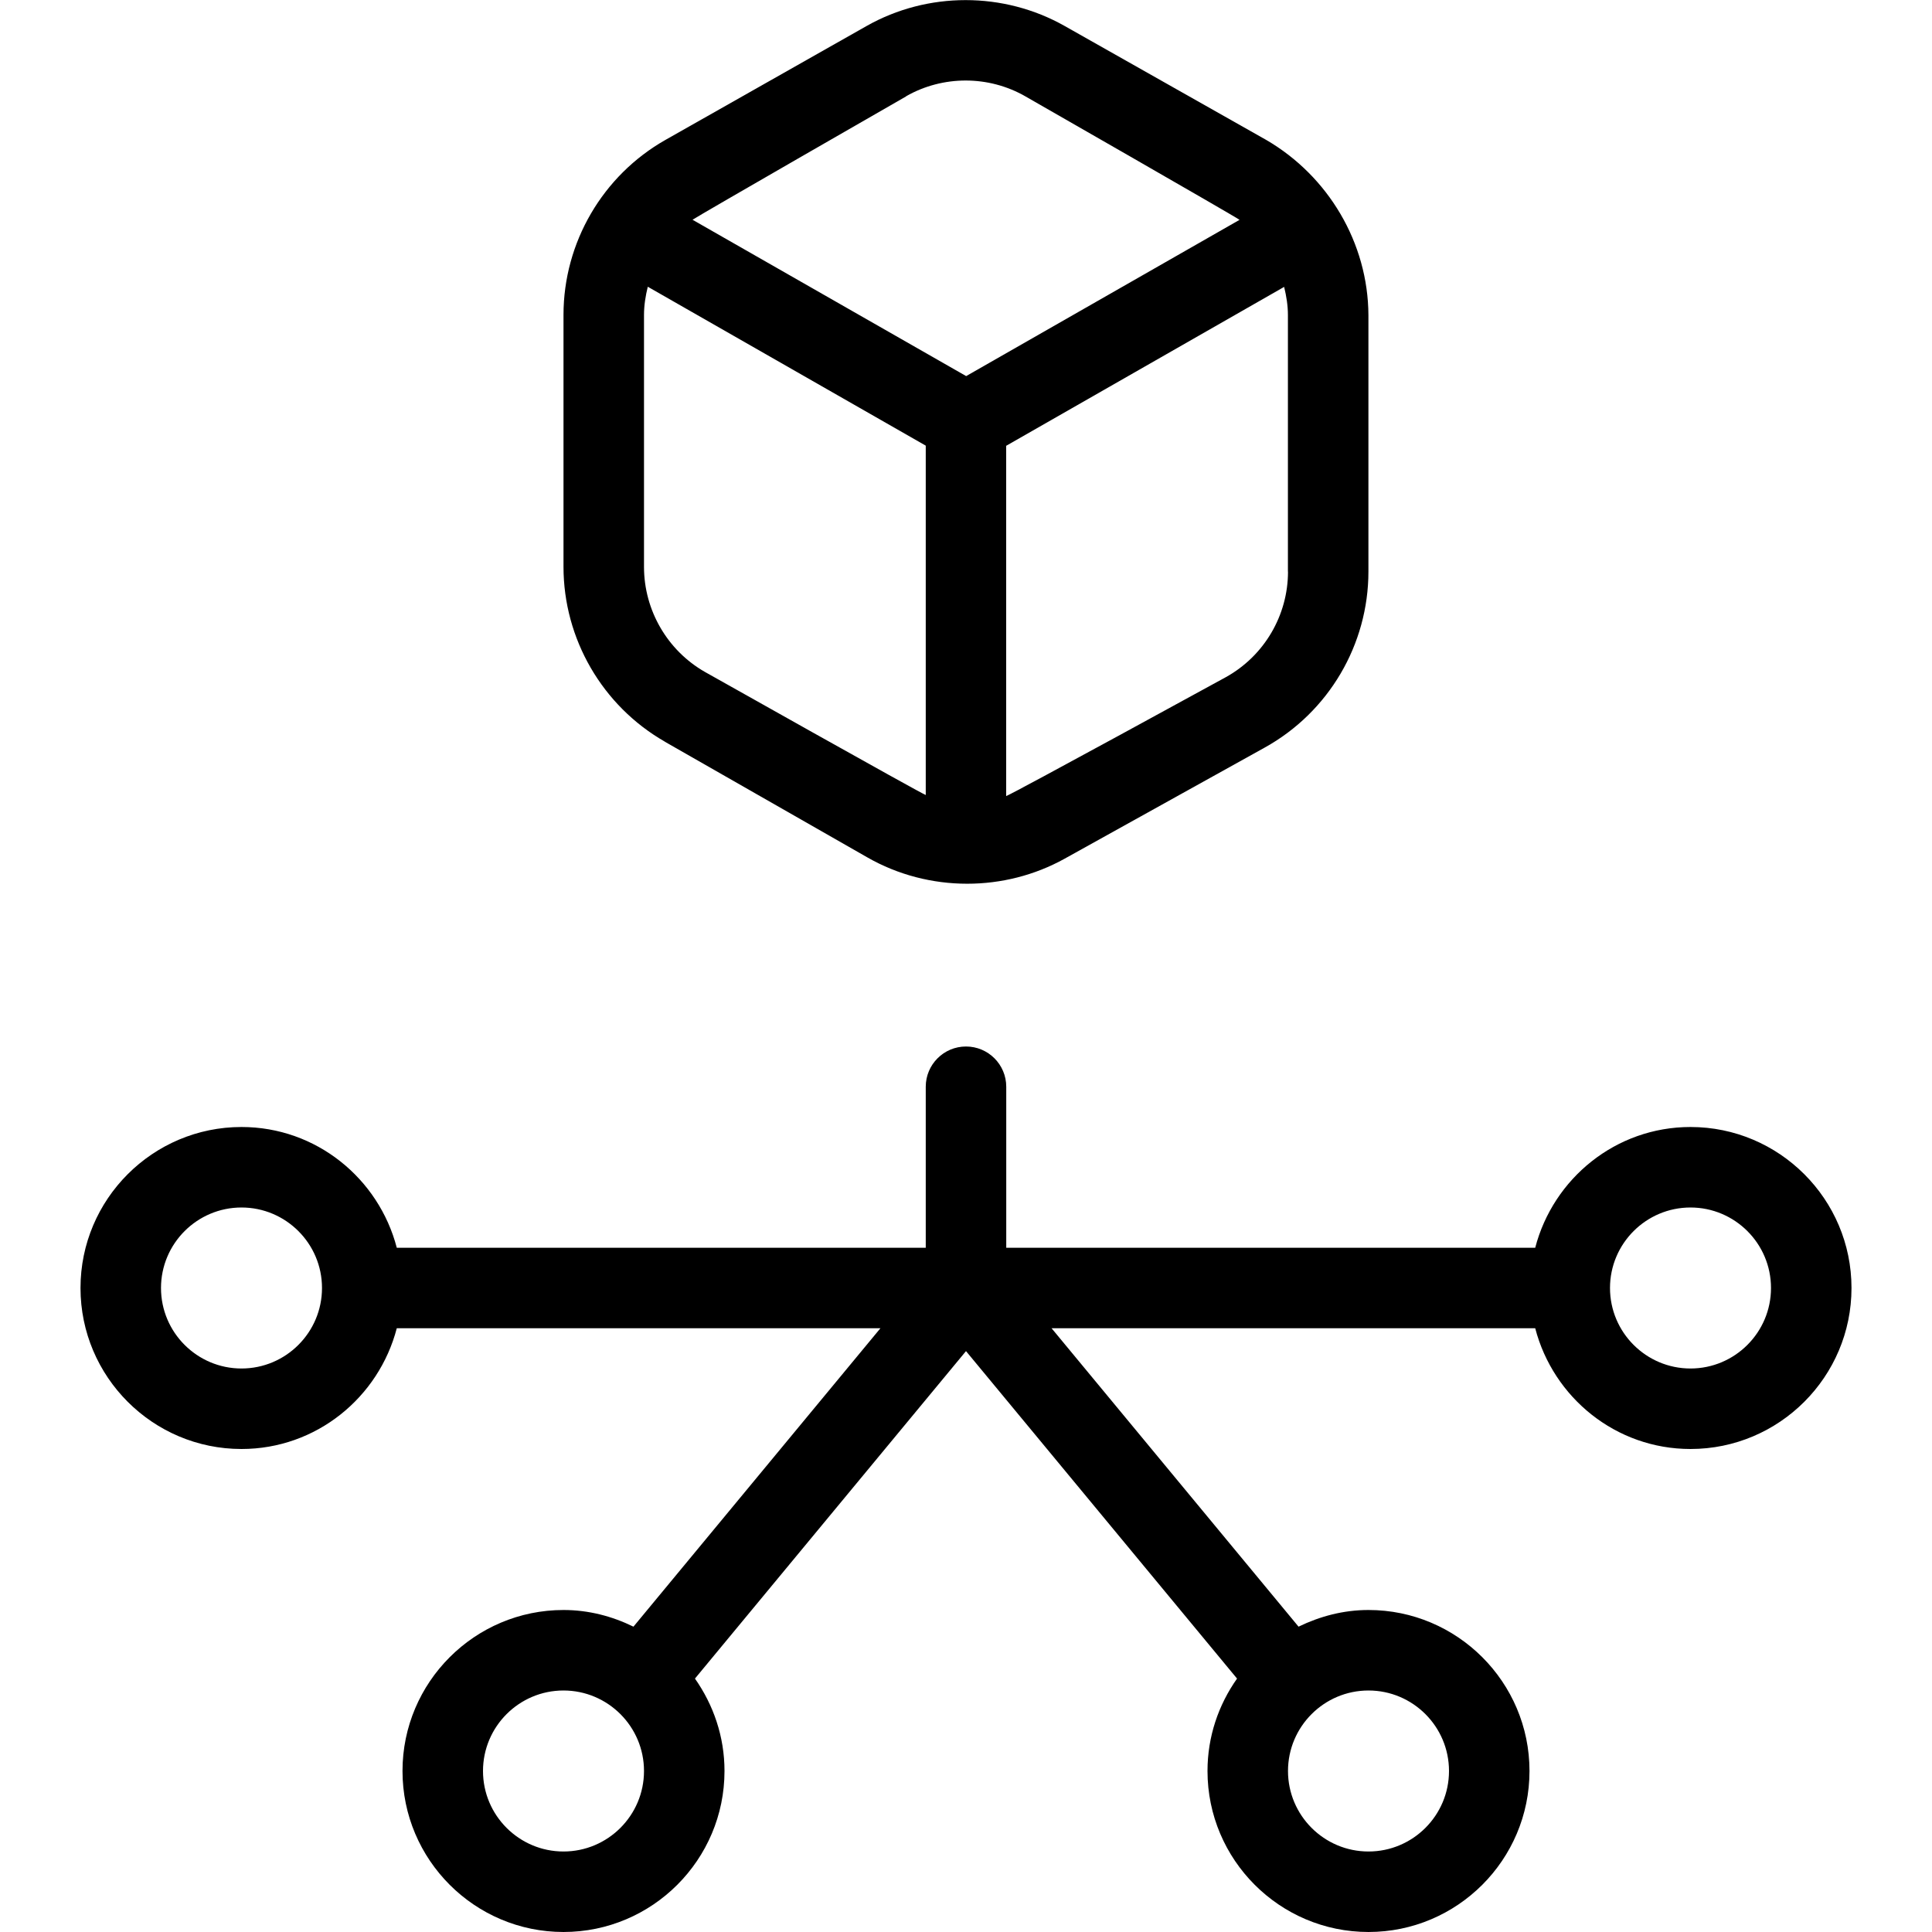 <svg id="Layer_1" viewBox="0 0 24 24" xmlns="http://www.w3.org/2000/svg" data-name="Layer 1"><path d="m21 14c-.929 0-1.705.64-1.929 1.5h-6.571v-2c0-.276-.224-.5-.5-.5s-.5.224-.5.5v2h-6.571c-.224-.86-1-1.5-1.929-1.5-1.103 0-2 .897-2 2s.897 2 2 2c.929 0 1.705-.64 1.929-1.5h6.008l-3.068 3.707c-.264-.129-.556-.207-.869-.207-1.103 0-2 .897-2 2s.897 2 2 2 2-.897 2-2c0-.428-.138-.822-.367-1.148l3.367-4.068 3.367 4.068c-.23.326-.367.72-.367 1.148 0 1.103.897 2 2 2s2-.897 2-2-.897-2-2-2c-.313 0-.605.079-.869.207l-3.068-3.707h6.008c.224.86 1 1.5 1.929 1.5 1.103 0 2-.897 2-2s-.897-2-2-2zm-18 3c-.551 0-1-.448-1-1s.449-1 1-1 1 .448 1 1-.449 1-1 1zm4 6c-.551 0-1-.448-1-1s.449-1 1-1 1 .448 1 1-.449 1-1 1zm11-1c0 .552-.449 1-1 1s-1-.448-1-1 .449-1 1-1 1 .448 1 1zm3-5c-.551 0-1-.448-1-1s.449-1 1-1 1 .448 1 1-.449 1-1 1zm-12.741-7.786 2.514 1.436c.382.219.812.328 1.242.328.419 0 .838-.104 1.212-.312l2.485-1.38c.793-.44 1.287-1.278 1.287-2.186v-3.185c-.004-.897-.498-1.728-1.27-2.177l-2.503-1.415c-.759-.429-1.703-.429-2.461 0l-2.497 1.414c-.782.443-1.268 1.276-1.268 2.175v3.129c0 .895.482 1.727 1.259 2.172zm.496-.868c-.466-.267-.755-.767-.755-1.304v-3.129c0-.12.019-.237.047-.351l3.453 1.974v4.34c-.078-.029-2.745-1.53-2.745-1.53zm7.245-1.245c0 .544-.296 1.047-.772 1.311 0 0-2.646 1.449-2.729 1.477v-4.351l3.453-1.974c.028.114.047.231.047.351v3.186zm-4.743-5.906c.457-.26 1.023-.259 1.477 0 0 0 2.611 1.495 2.664 1.536l-3.396 1.941-3.399-1.942c.053-.04 2.654-1.533 2.654-1.533z"/></svg>